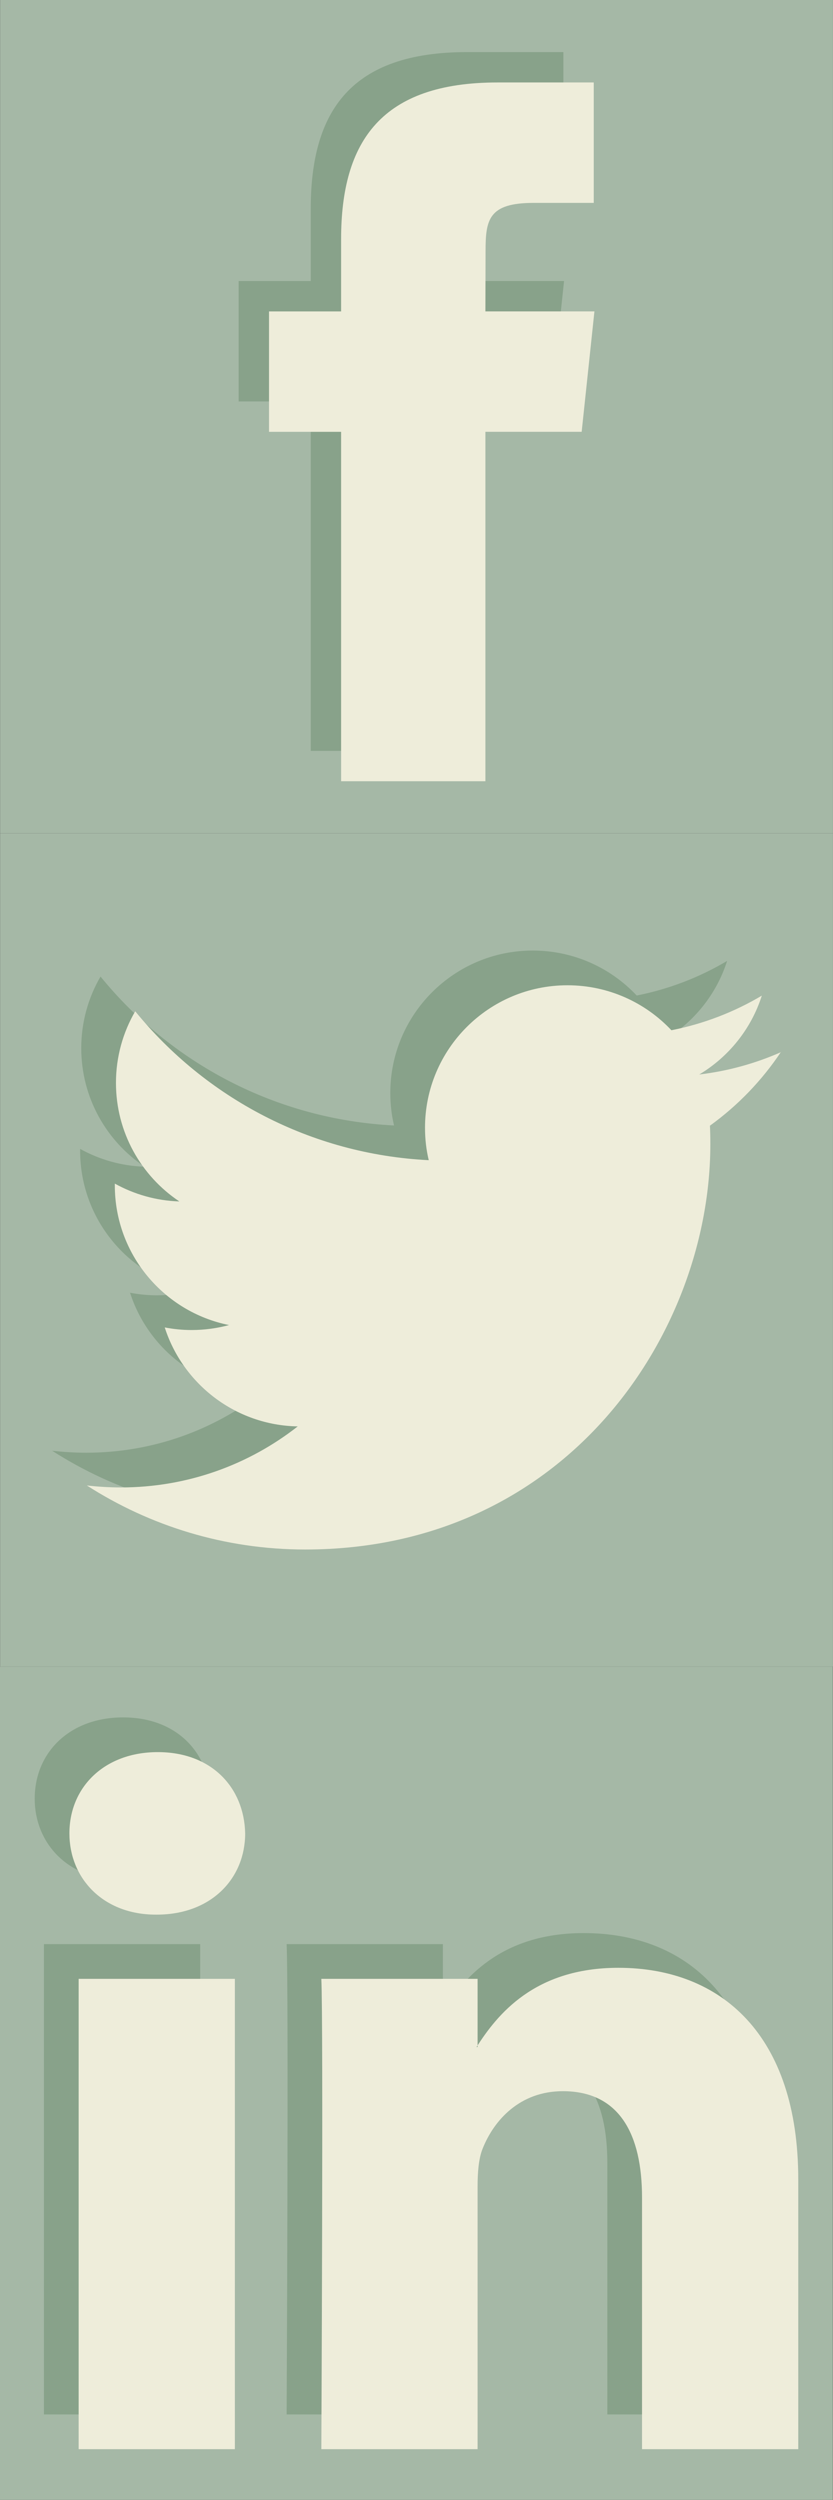 <?xml version="1.0" encoding="UTF-8" standalone="no"?>
<!-- Creator: CorelDRAW X6 -->

<svg
   xmlns:dc="http://purl.org/dc/elements/1.1/"
   xmlns:cc="http://creativecommons.org/ns#"
   xmlns:rdf="http://www.w3.org/1999/02/22-rdf-syntax-ns#"
   xmlns:svg="http://www.w3.org/2000/svg"
   xmlns="http://www.w3.org/2000/svg"
   xmlns:sodipodi="http://sodipodi.sourceforge.net/DTD/sodipodi-0.dtd"
   xmlns:inkscape="http://www.inkscape.org/namespaces/inkscape"
   xml:space="preserve"
   width="24.004"
   height="72"
   version="1.1"
   style="fill-rule:evenodd"
   viewBox="0 0 643.398 1929.97"
   id="svg2"
   inkscape:version="0.48.2 r9819"
   sodipodi:docname="media_icons.svg"
   inkscape:export-filename="/home/mike/Catalyst/icb/ICB/root/static/img/media-icons.png"
   inkscape:export-xdpi="90"
   inkscape:export-ydpi="90"><rect x="0" y="0" width="643.398" height="1929.97" fill="#333333" stroke="none"/><sodipodi:namedview
   pagecolor="#ffffff"
   bordercolor="#666666"
   borderopacity="1"
   objecttolerance="10"
   gridtolerance="10"
   guidetolerance="10"
   inkscape:pageopacity="0"
   inkscape:pageshadow="2"
   inkscape:window-width="1600"
   inkscape:window-height="817"
   id="namedview12"
   showgrid="true"
   inkscape:zoom="8.9027782"
   inkscape:cx="12.00191"
   inkscape:cy="35.999998"
   inkscape:window-x="0"
   inkscape:window-y="33"
   inkscape:window-maximized="1"
   inkscape:current-layer="layer3"
   inkscape:snap-center="false"
   showborder="false"
   inkscape:showpageshadow="false"
   inkscape:snap-object-midpoints="false"
   inkscape:snap-bbox="true"
   inkscape:snap-nodes="false"
   inkscape:snap-bbox-midpoints="true"
   fit-margin-top="0"
   fit-margin-left="0"
   fit-margin-right="0"
   fit-margin-bottom="0"><inkscape:grid
     type="xygrid"
     id="grid3010"
     empspacing="24"
     visible="true"
     enabled="true"
     snapvisiblegridlinesonly="false"
     dotted="false" /></sodipodi:namedview>
 <defs
   id="defs4">
  <style
   type="text/css"
   id="style6">
   
    .fil0 {fill:#41ABE1}
   
  </style>
 <filter
   id="filter3815"
   inkscape:label="Emboss"
   inkscape:menu-tooltip="Emboss effect : Colors of the original images are preserved or modified by Blend"
   inkscape:menu="Bumps"
   height="1"
   width="1"
   y="0"
   x="0"
   color-interpolation-filters="sRGB"><feColorMatrix
     id="feColorMatrix3817"
     result="result2"
     type="luminanceToAlpha" /><feDiffuseLighting
     id="feDiffuseLighting3819"
     diffuseConstant="0.6"
     result="result1"
     surfaceScale="-10"><feDistantLight
       id="feDistantLight3821"
       azimuth="225"
       elevation="35" /></feDiffuseLighting><feComposite
     id="feComposite3823"
     in2="SourceGraphic"
     result="result3"
     k3="0.5"
     k1="1.5"
     in="result1"
     operator="arithmetic"
     k2="0"
     k4="0" /><feComposite
     id="feComposite3825"
     in2="result3"
     result="result5"
     operator="in"
     in="result3" /><feBlend
     id="feBlend3827"
     in2="result1"
     result="result6"
     mode="normal"
     in="result5" /><feComposite
     id="feComposite3829"
     in2="result6"
     result="result7"
     operator="arithmetic"
     k2="1"
     k1="0"
     k3="0"
     k4="0" /><feComposite
     id="feComposite3831"
     in2="SourceGraphic"
     in="result7"
     operator="in" /></filter></defs>
 
<g
   inkscape:groupmode="layer"
   id="layer3"
   inkscape:label="Icon"
   transform="translate(-1286.544,-3516.03)"><g
     id="icon-twitter"
     inkscape:label="icon-twitter"
     transform="translate(1286.749,-643.323)"><rect
       y="4802.677"
       x="-0.144"
       height="643.323"
       width="643.323"
       id="rect3012"
       style="fill:#a5b8a6;fill-opacity:1;fill-rule:evenodd;stroke:none;display:inline" /><g
       transform="translate(40.208,-36.905)"
       id="g4334"><g
         id="Livello_x0020_1"
         transform="matrix(0.08,0,0,0.08,0.016,4930.096)"
         style="fill:#88a28a;fill-opacity:1;fill-rule:evenodd;display:inline">
  <path
   class="fil0"
   d="M 6701,645 C 6454,754 6189,828 5911,861 6195,691 6413,421 6515,100 6249,258 5955,372 5642,434 5391,167 5034,0 4638,0 3879,0 3263,616 3263,1375 c 0,108 12,213 36,313 C 2156,1631 1143,1083 465,251 347,454 279,690 279,942 c 0,477 243,898 612,1144 -225,-7 -437,-69 -623,-172 0,6 0,11 0,17 0,666 474,1222 1103,1348 -115,31 -237,48 -362,48 -89,0 -175,-9 -259,-25 175,546 683,944 1284,955 -471,369 -1063,589 -1708,589 -111,0 -220,-7 -328,-19 608,390 1331,618 2108,618 2529,0 3912,-2095 3912,-3912 0,-60 -1,-119 -4,-178 269,-194 502,-436 686,-712 z"
   id="path10"
   inkscape:connector-curvature="0"
   style="fill:#88a28a;fill-opacity:1" />
 </g><g
         style="fill:#eeedda;fill-opacity:1;fill-rule:evenodd"
         transform="matrix(0.08,0,0,0.08,26.821,4956.901)"
         id="g3782">
  <path
   style="fill:#eeedda;fill-opacity:1"
   inkscape:connector-curvature="0"
   id="path3786"
   d="M 6701,645 C 6454,754 6189,828 5911,861 6195,691 6413,421 6515,100 6249,258 5955,372 5642,434 5391,167 5034,0 4638,0 3879,0 3263,616 3263,1375 c 0,108 12,213 36,313 C 2156,1631 1143,1083 465,251 347,454 279,690 279,942 c 0,477 243,898 612,1144 -225,-7 -437,-69 -623,-172 0,6 0,11 0,17 0,666 474,1222 1103,1348 -115,31 -237,48 -362,48 -89,0 -175,-9 -259,-25 175,546 683,944 1284,955 -471,369 -1063,589 -1708,589 -111,0 -220,-7 -328,-19 608,390 1331,618 2108,618 2529,0 3912,-2095 3912,-3912 0,-60 -1,-119 -4,-178 269,-194 502,-436 686,-712 z"
   class="fil0" />
 </g></g></g><g
     id="icon-facebook"
     inkscape:label="icon-facebook"
     transform="translate(643.426,-1286.646)"><rect
       style="fill:#a5b8a6;fill-opacity:1;fill-rule:evenodd;stroke:none;display:inline"
       id="rect3858"
       width="643.323"
       height="643.323"
       x="643.179"
       y="4802.677" /><g
       transform="matrix(0.875,0,0,0.875,264.659,640.542)"
       id="g4321"><g
         style="fill:#88a28a;fill-opacity:1"
         id="g4317"
         transform="matrix(6.016,0,0,6.016,272.452,4715.266)"><path
           id="path4319"
           d="M 93.376,117.012 H 72.203 V 65.767 H 61.625 V 48.107 H 72.203 V 37.504 c 0,-14.407 5.973,-22.974 22.943,-22.974 h 14.128 v 17.662 h -8.831 c -6.606,0 -7.043,2.468 -7.043,7.074 l -0.024,8.839 h 15.998 l -1.872,17.66 H 93.376 v 51.247 z"
           inkscape:connector-curvature="0"
           style="fill:#88a28a;fill-opacity:1" /></g><g
         transform="matrix(6.016,0,0,6.016,299.257,4742.071)"
         id="Layer_3"
         style="fill:#eeedda;fill-opacity:1"><path
           style="fill:#eeedda;fill-opacity:1"
           inkscape:connector-curvature="0"
           d="M 93.376,117.012 H 72.203 V 65.767 H 61.625 V 48.107 H 72.203 V 37.504 c 0,-14.407 5.973,-22.974 22.943,-22.974 h 14.128 v 17.662 h -8.831 c -6.606,0 -7.043,2.468 -7.043,7.074 l -0.024,8.839 h 15.998 l -1.872,17.66 H 93.376 v 51.247 z"
           id="path4288" /></g></g></g><g
     id="icon-linkedin"
     inkscape:label="icon-linkedin"><rect
       style="fill:#a5b8a6;fill-opacity:1;fill-rule:evenodd;stroke:none;display:inline"
       id="rect3858-0"
       width="643.323"
       height="643.323"
       x="1286.503"
       y="4802.677" /><g
       id="g3341"
       transform="matrix(3.481,0,0,-3.481,1059.992,5025.737)"
       style="fill:#88a28a;fill-opacity:1;fill-rule:evenodd"><path
         style="fill:#88a28a;fill-opacity:1"
         id="path3343"
         inkscape:connector-curvature="0"
         d="M 109.495,-101.774 V 2.533 H 74.828 v -104.307 h 34.667 z M 92.168,16.775 c 12.081,0 19.612,8.01 19.612,18.021 -0.224,10.233 -7.531,18.021 -19.385,18.021 -11.864,0 -19.615,-7.788 -19.615,-18.021 0,-10.011 7.521,-18.021 19.159,-18.021 h 0.229 l 0,0 z" /><path
         style="fill:#88a28a;fill-opacity:1"
         id="path3345"
         inkscape:connector-curvature="0"
         d="m 128.681,-101.774 h 34.673 v 58.249 c 0,3.119 0.226,6.235 1.143,8.462 2.5,6.232 8.209,12.681 17.784,12.681 12.547,0 17.562,-9.568 17.562,-23.588 v -55.804 h 34.666 v 59.81 c 0,32.039 -17.1,46.946 -39.913,46.946 -18.701,0 -26.915,-10.45 -31.476,-17.571 h 0.234 V 2.533 h -34.673 c 0.46,-9.786 0,-104.307 0,-104.307 l 0,0 z" /></g><g
       style="fill:#eeedda;fill-opacity:1;fill-rule:evenodd"
       transform="matrix(3.481,0,0,-3.481,1086.797,5052.542)"
       id="g3019"><path
         d="M 109.495,-101.774 V 2.533 H 74.828 v -104.307 h 34.667 z M 92.168,16.775 c 12.081,0 19.612,8.01 19.612,18.021 -0.224,10.233 -7.531,18.021 -19.385,18.021 -11.864,0 -19.615,-7.788 -19.615,-18.021 0,-10.011 7.521,-18.021 19.159,-18.021 h 0.229 l 0,0 z"
         inkscape:connector-curvature="0"
         id="path28_1_"
         style="fill:#eeedda;fill-opacity:1" /><path
         d="m 128.681,-101.774 h 34.673 v 58.249 c 0,3.119 0.226,6.235 1.143,8.462 2.5,6.232 8.209,12.681 17.784,12.681 12.547,0 17.562,-9.568 17.562,-23.588 v -55.804 h 34.666 v 59.81 c 0,32.039 -17.1,46.946 -39.913,46.946 -18.701,0 -26.915,-10.45 -31.476,-17.571 h 0.234 V 2.533 h -34.673 c 0.46,-9.786 0,-104.307 0,-104.307 l 0,0 z"
         inkscape:connector-curvature="0"
         id="path30_1_"
         style="fill:#eeedda;fill-opacity:1" /></g></g></g></svg>